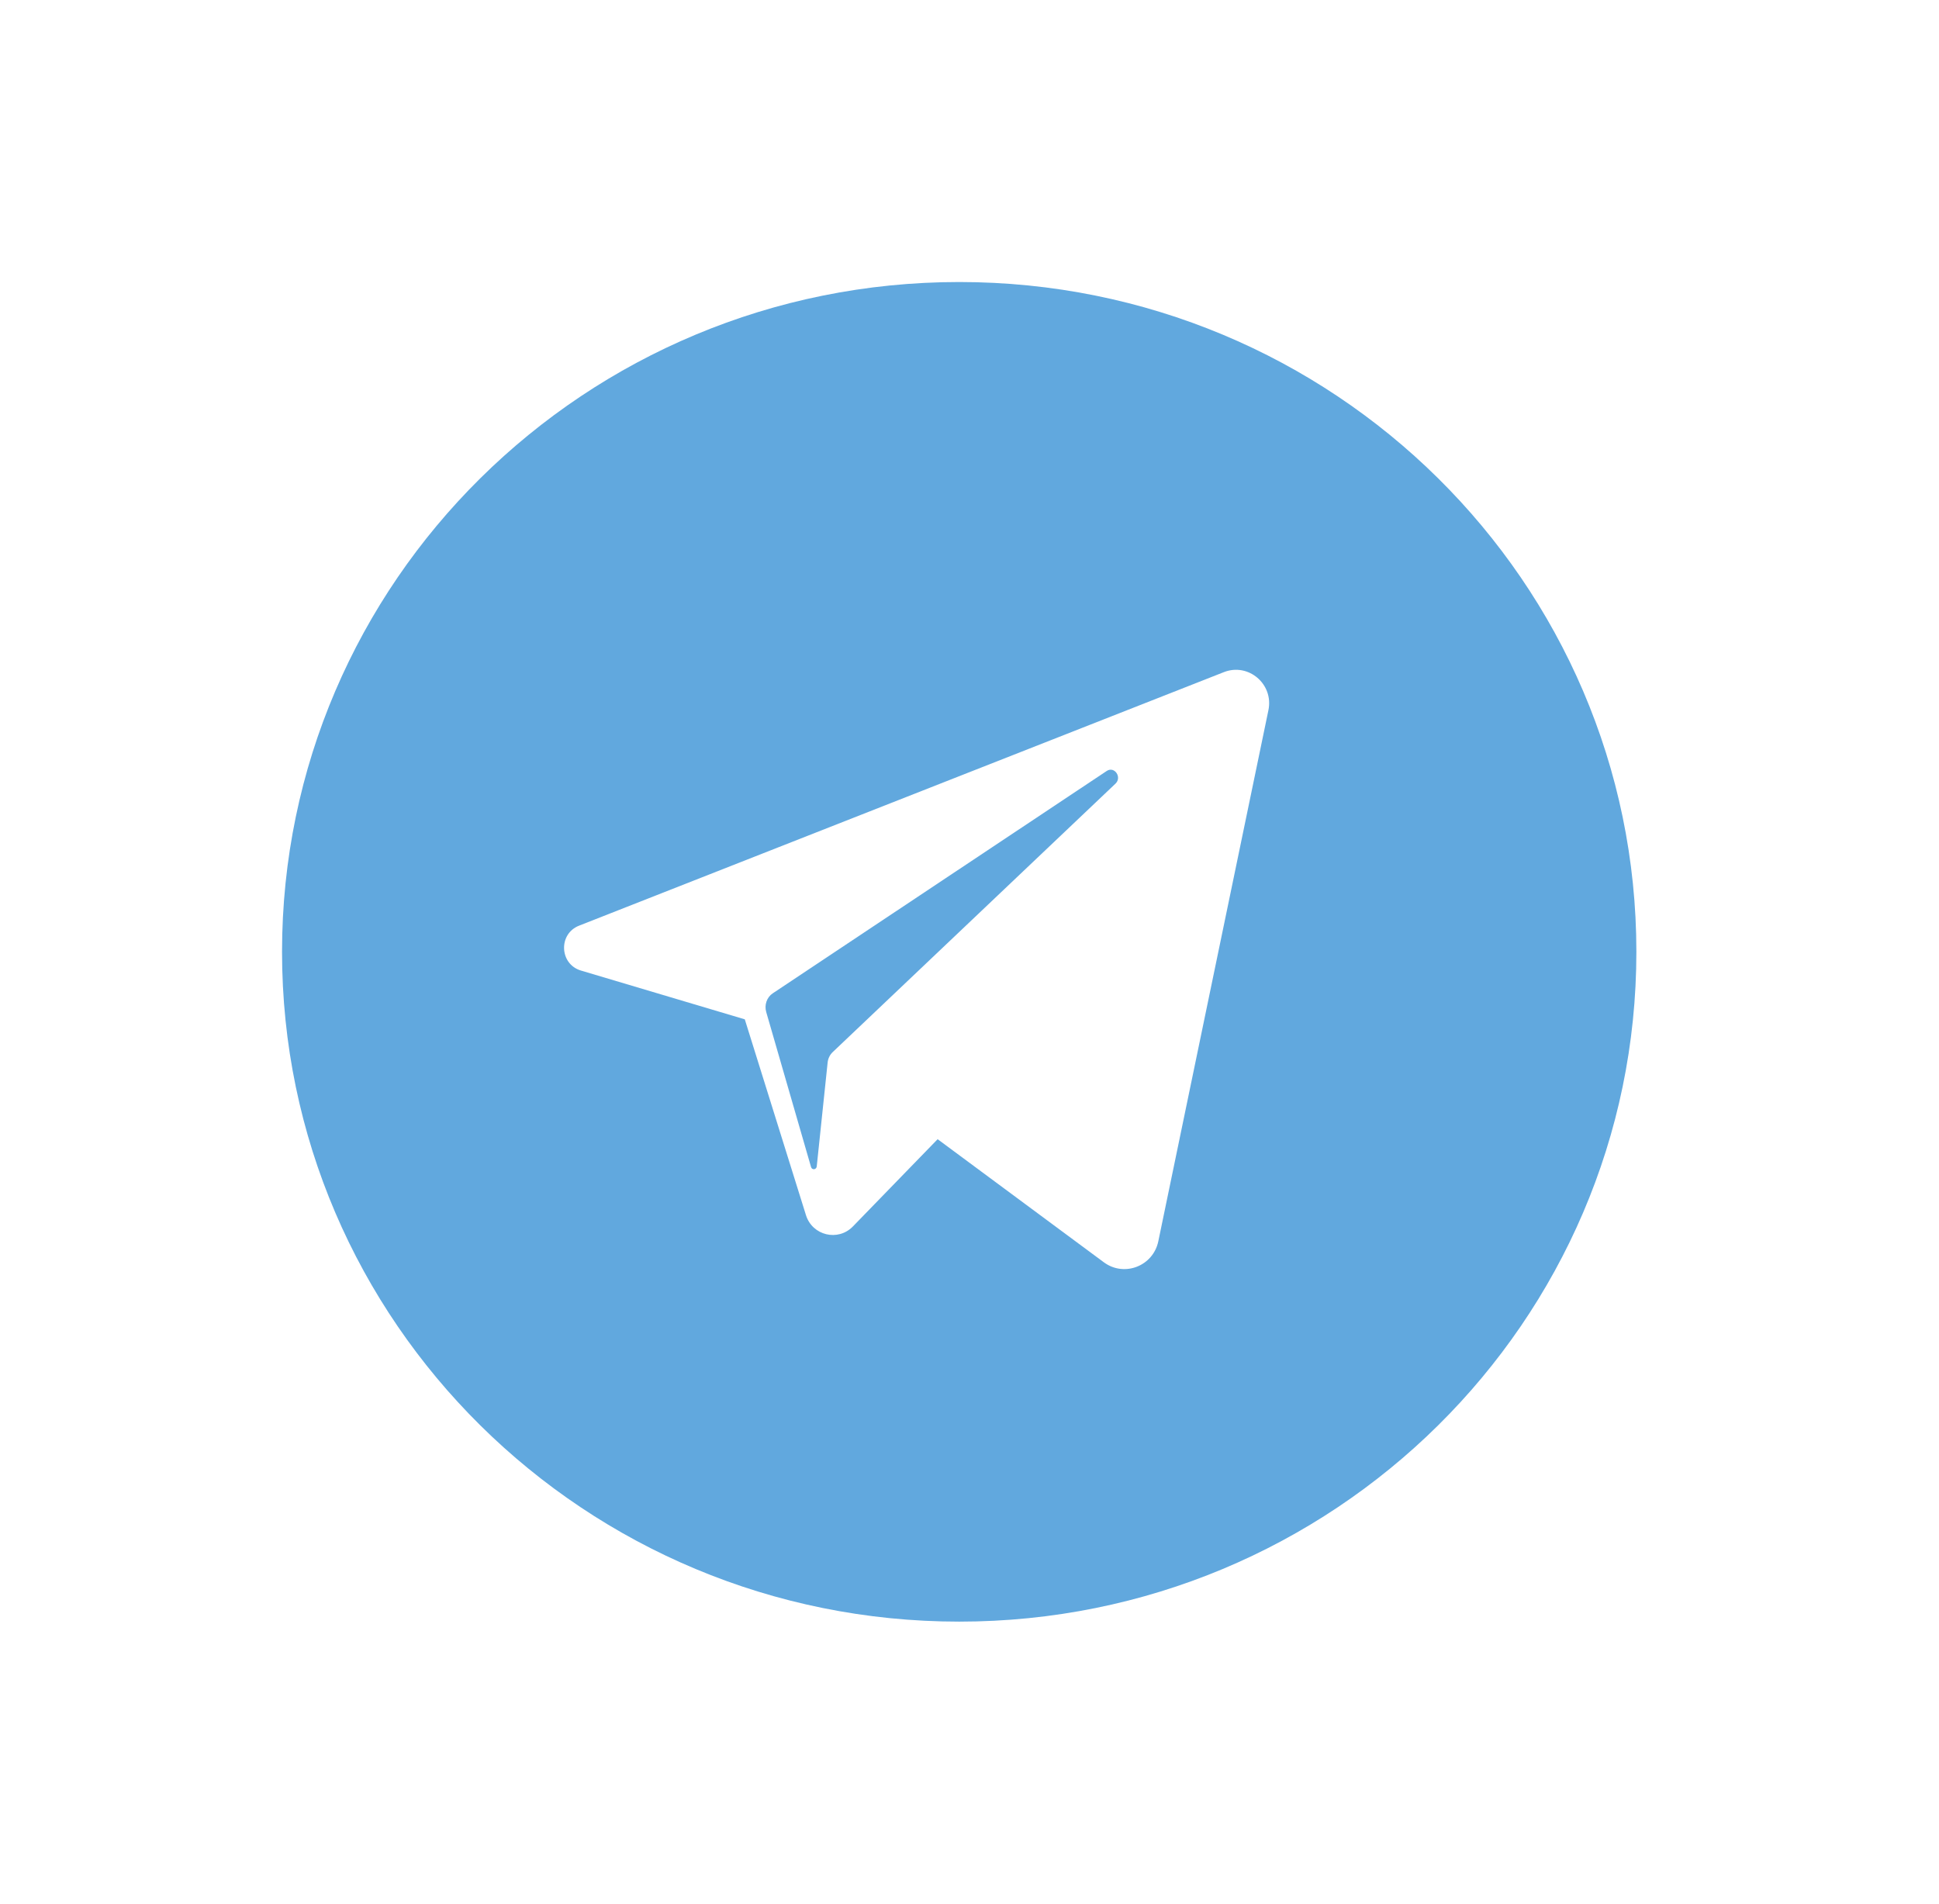 <?xml version="1.0" encoding="UTF-8"?>
<svg width="55px" height="54px" viewBox="0 0 55 54" version="1.1" xmlns="http://www.w3.org/2000/svg" xmlns:xlink="http://www.w3.org/1999/xlink">
    <!-- Generator: Sketch 46.1 (44463) - http://www.bohemiancoding.com/sketch -->
    <title>icon-telegram</title>
    <desc>Created with Sketch.</desc>
    <defs>
        <filter x="-3.8%" y="-14.7%" width="107.5%" height="141.2%" filterUnits="objectBoundingBox" id="filter-1">
            <feOffset dx="0" dy="4" in="SourceAlpha" result="shadowOffsetOuter1"></feOffset>
            <feGaussianBlur stdDeviation="4" in="shadowOffsetOuter1" result="shadowBlurOuter1"></feGaussianBlur>
            <feColorMatrix values="0 0 0 0 0   0 0 0 0 0   0 0 0 0 0  0 0 0 0.1 0" type="matrix" in="shadowBlurOuter1" result="shadowMatrixOuter1"></feColorMatrix>
            <feMerge>
                <feMergeNode in="shadowMatrixOuter1"></feMergeNode>
                <feMergeNode in="SourceGraphic"></feMergeNode>
            </feMerge>
        </filter>
    </defs>
    <g id="Page-1" stroke="none" stroke-width="1" fill="none" fill-rule="evenodd">
        <g id="Whipers---Home" transform="translate(-311, -656)">
            <g id="hero-section">
                <g id="socials" filter="url(#filter-1)" transform="translate(155, 630)">
                    <g id="icon-telegram" transform="translate(164, 30)">
                        <path d="M0,19 C0,8.507 8.6,0 19.208,0 C29.816,0 38.416,8.507 38.416,19 C38.416,29.493 29.816,38 19.208,38 C8.6,38 0,29.493 0,19 Z" id="back" fill="#61A8DE"></path>
                        <path d="M26.716,11.066 L8.425,18.258 C7.832,18.491 7.868,19.349 8.478,19.531 L13.126,20.915 L14.861,26.469 C15.042,27.049 15.771,27.225 16.193,26.79 L18.596,24.315 L23.311,27.807 C23.888,28.234 24.71,27.916 24.856,27.21 L27.979,12.145 C28.132,11.407 27.413,10.793 26.716,11.066 Z M23.641,14.229 L15.619,21.845 C15.539,21.921 15.488,22.026 15.476,22.14 L15.167,25.087 C15.157,25.183 15.031,25.196 15.005,25.104 L13.734,20.708 C13.676,20.507 13.751,20.289 13.918,20.178 L23.392,13.87 C23.61,13.725 23.833,14.047 23.641,14.229 Z" id="Fill-2" fill="#FFFFFF"></path>
                    </g>
                </g>
            </g>
        </g>
    </g>
</svg>